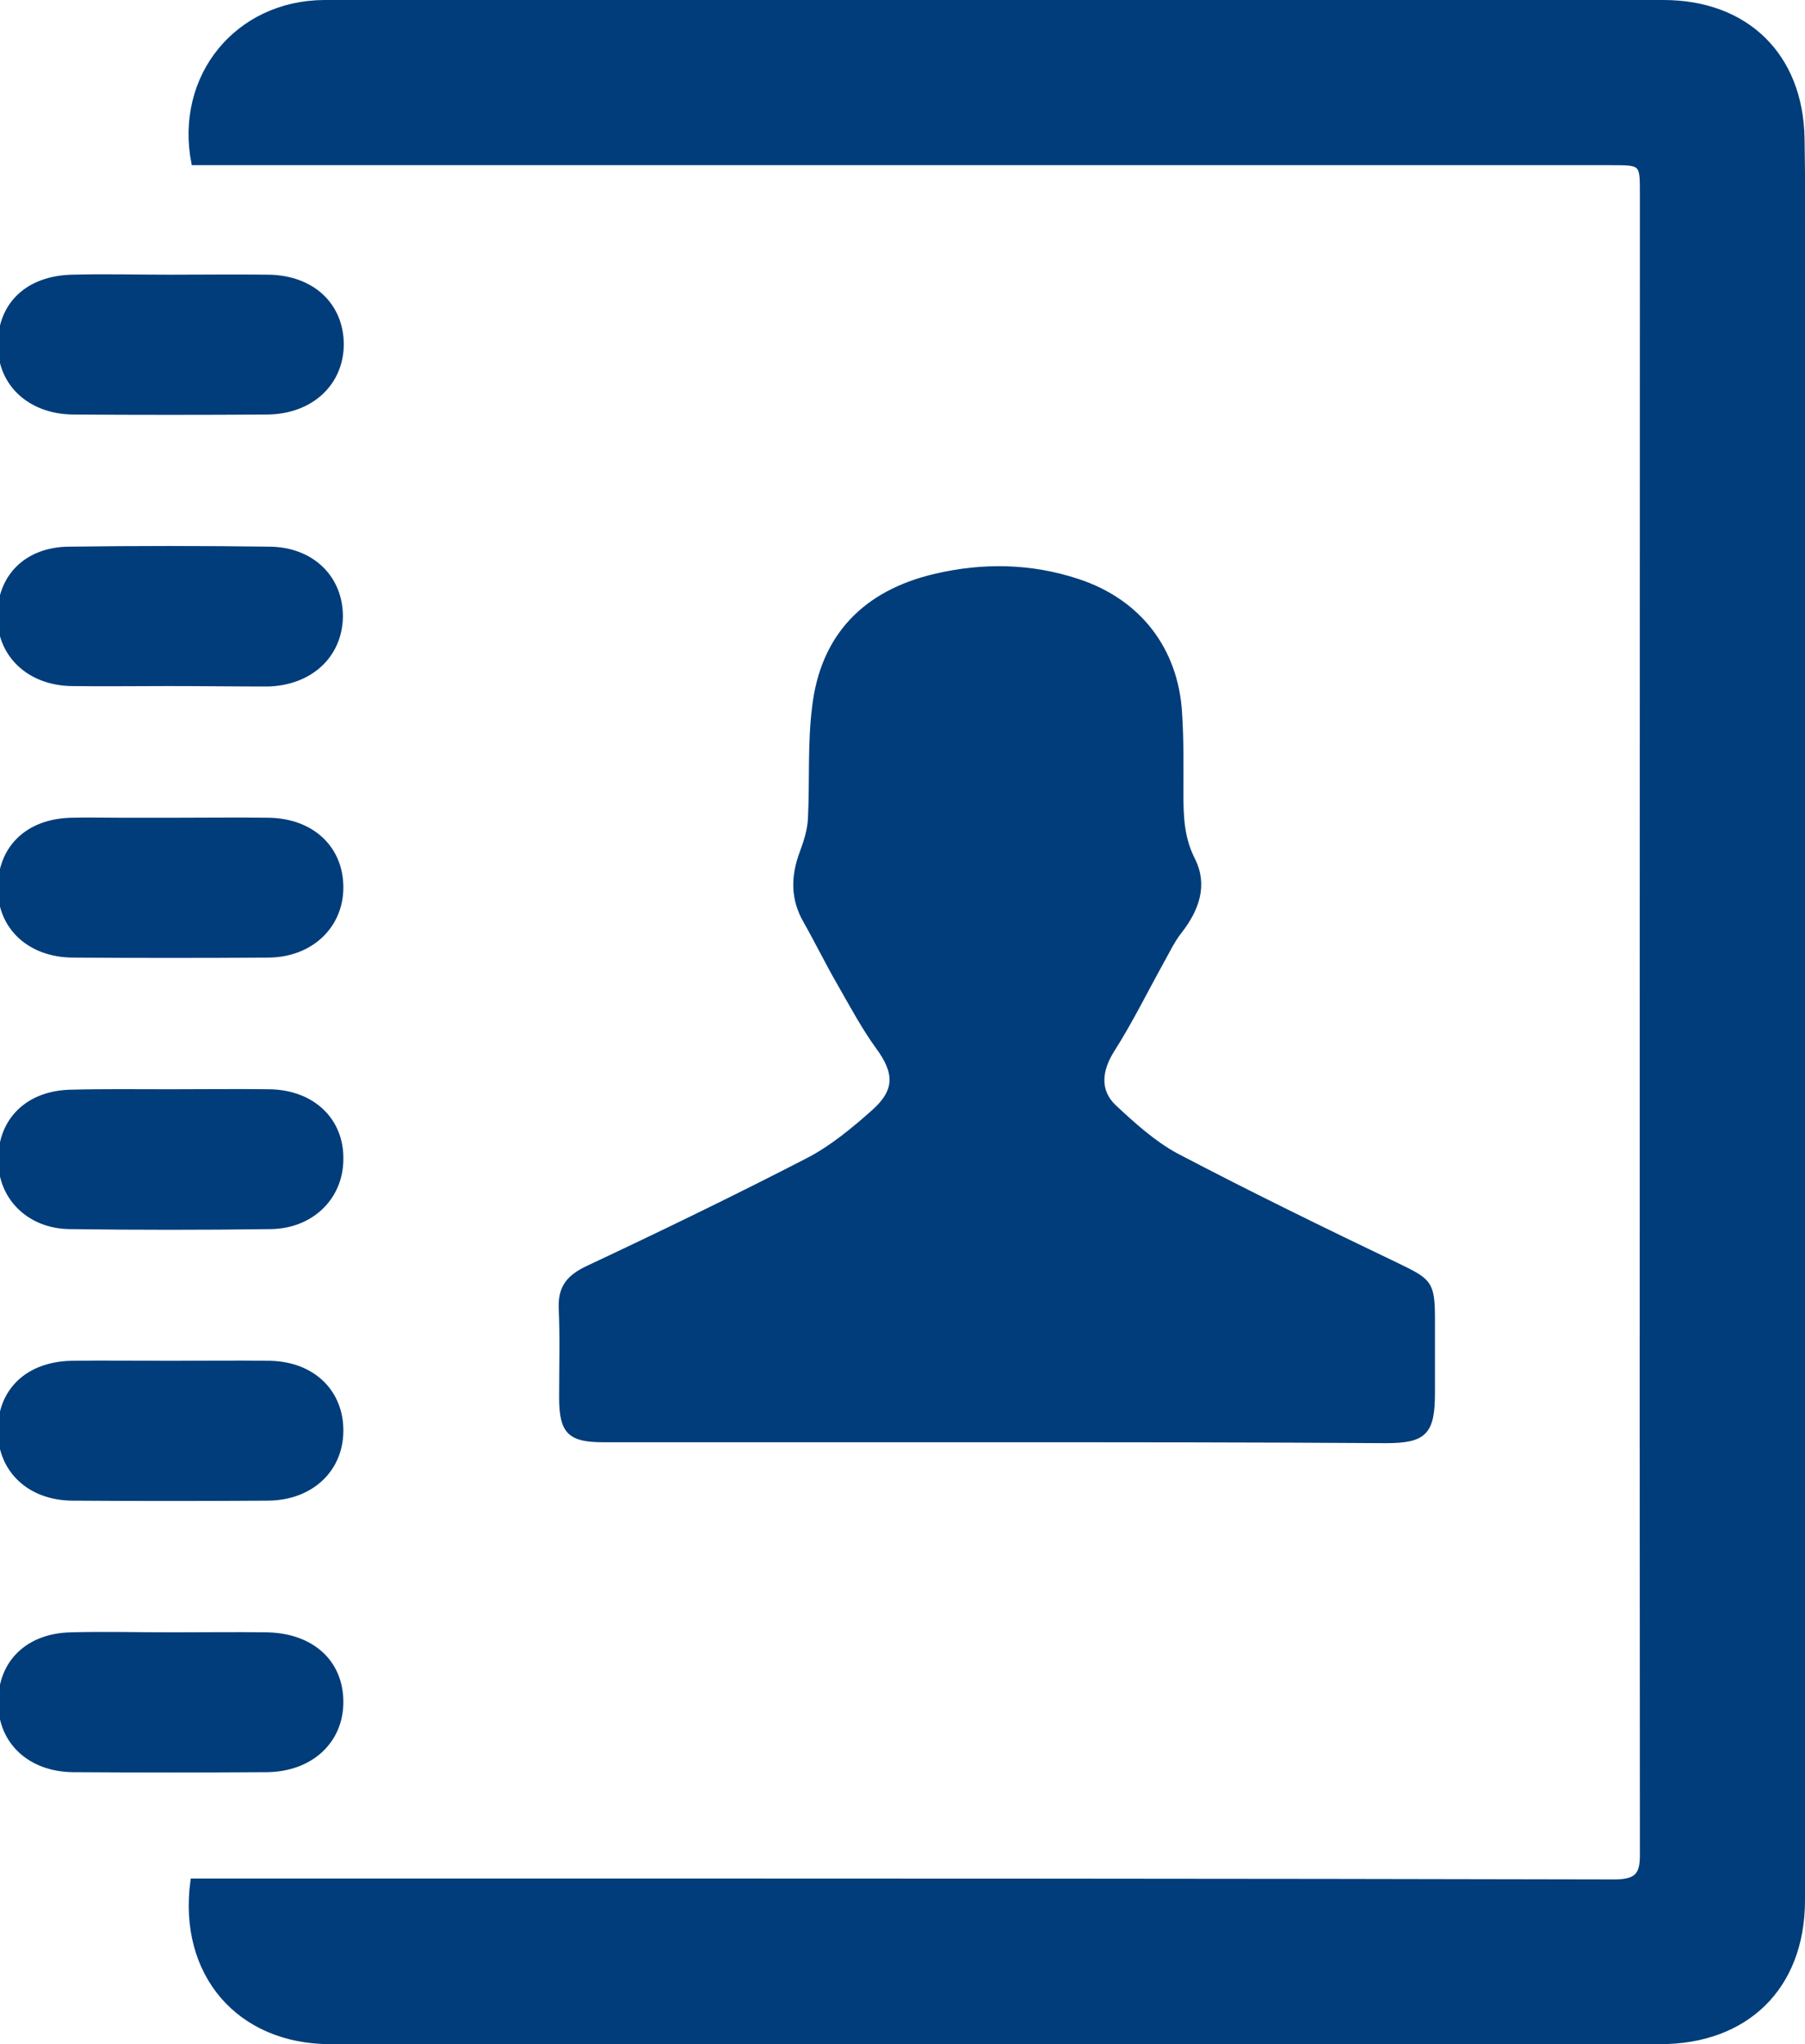 <?xml version="1.0" encoding="utf-8"?>
<!-- Generator: Adobe Illustrator 21.1.0, SVG Export Plug-In . SVG Version: 6.00 Build 0)  -->
<svg version="1.1" id="Layer_1" xmlns="http://www.w3.org/2000/svg" xmlns:xlink="http://www.w3.org/1999/xlink" x="0px" y="0px"
	 viewBox="0 0 399 451.7" style="enable-background:new 0 0 399 451.7;" xml:space="preserve">
<style type="text/css">
	.st0{fill:#003D7A;stroke:#003D7A;stroke-miterlimit:10;}
</style>
<path class="st0" d="M42.6,415.6c20.9,0,41.6,0,62.2,0c84,0,168,0,252,0.2c5.3,0,6.3-1.7,6.2-6.5c-0.1-122.3,0-244.4,0-366.6
	c0-6.7,0-6.7-6.9-6.7c-102.5,0-205,0-307.5,0c-2,0-3.9,0-5.8,0C39.1,16.9,52.4,0.6,71.7,0.5c83.2-0.1,166.3,0,249.5,0
	c15.5,0,31,0,46.5,0c18.3,0,30.4,11.7,30.7,30.1c0.3,17.5,0.1,35,0.1,52.5c0,64.5,0,129,0,193.5c0,47.8,0.1,95.6,0,143.5
	c-0.1,19.1-12.5,31.1-31.5,31.1c-98,0-196,0-294,0C52.8,451.2,39.8,436.2,42.6,415.6z"/>
<path class="st0" d="M220.3,318.2c-29,0-58,0-86.9,0c-7.5,0-9.3-1.8-9.3-9.4c0-6.7,0.2-13.3-0.1-20c-0.1-4.5,1.9-6.7,5.9-8.6
	c16.4-7.7,32.7-15.6,48.8-23.9c5.2-2.7,10-6.7,14.4-10.6c5.3-4.7,5.1-8.7,1-14.3c-3.2-4.4-5.8-9.3-8.5-14c-2.6-4.5-4.9-9.2-7.5-13.8
	c-2.9-5-2.8-10-0.8-15.3c0.9-2.4,1.7-5,1.8-7.5c0.4-8.1-0.1-16.4,0.9-24.4c1.8-15.9,11.3-25.5,26.7-29.1c10.6-2.5,21.2-2.3,31.5,1.1
	c13.5,4.4,21.8,15.1,22.6,29.2c0.4,6,0.3,12,0.3,18c0,5,0.2,9.7,2.6,14.4c2.8,5.6,0.9,10.9-2.9,15.8c-1.6,2-2.7,4.4-4,6.7
	c-3.6,6.5-6.9,13.2-10.9,19.5c-2.8,4.4-3.4,9,0.4,12.6c4.2,3.9,8.7,8,13.7,10.7c16.2,8.5,32.6,16.5,49.1,24.4
	c6.8,3.3,7.6,3.8,7.6,11.6c0,5.5,0,11,0,16.5c0,8.8-1.8,10.6-10.4,10.6C277.6,318.2,249,318.2,220.3,318.2z"/>
<path class="st0" d="M37.5,61.2c7.3,0,14.6-0.1,22,0c9.6,0.2,15.9,6.2,16,14.8c0,8.7-6.7,15-16.4,15.1c-14.3,0.1-28.6,0.1-42.9,0
	C6.6,91,0.1,84.9,0,76.4c-0.1-9.1,6.1-15,16-15.2C23.2,61,30.3,61.2,37.5,61.2z"/>
<path class="st0" d="M37.2,151.1c-7.2,0-14.3,0.1-21.5,0c-9.2-0.2-15.6-6.2-15.8-14.5c-0.2-9,5.8-15.2,15.3-15.3
	c14.8-0.2,29.6-0.2,44.4,0c9.5,0.1,15.8,6.5,15.7,15.1c-0.2,8.6-6.8,14.6-16.2,14.8C51.9,151.2,44.6,151.1,37.2,151.1z"/>
<path class="st0" d="M38,181.2c7.2,0,14.3-0.1,21.5,0c9.6,0.2,15.9,6.3,15.9,14.9c0,8.5-6.6,14.9-16,15c-14.5,0.1-28.9,0.1-43.4,0
	c-9.5-0.1-16-6.2-16-14.8c0-8.9,6-14.8,15.6-15.1c3.8-0.1,7.7,0,11.5,0C30.7,181.2,34.4,181.2,38,181.2L38,181.2z"/>
<path class="st0" d="M37.7,301.2c7.3,0,14.6-0.1,22,0c9.5,0.2,15.8,6.4,15.7,15.1c-0.1,8.6-6.7,14.7-16.1,14.8
	c-14.5,0.1-28.9,0.1-43.4,0C6.4,331,0,324.8,0,316.1c0-8.8,6.1-14.7,15.8-14.9C23.1,301.1,30.4,301.2,37.7,301.2z"/>
<path class="st0" d="M38,361.2c7,0,14-0.1,21,0c10,0.2,16.4,6.1,16.4,14.9c0,8.7-6.7,14.9-16.4,15c-14.3,0.1-28.6,0.1-42.9,0
	c-9.5-0.1-16-6.2-16-14.8c-0.1-8.9,6-14.9,15.6-15.1C23,361,30.5,361.2,38,361.2z"/>
<path class="st0" d="M37.7,241.2c7.3,0,14.6-0.1,22,0c9.5,0.2,15.9,6.4,15.7,15.1c-0.1,8.4-6.6,14.7-15.6,14.8
	c-14.8,0.2-29.6,0.2-44.4,0c-9-0.1-15.4-6.5-15.3-14.9c0-8.7,6-14.6,15.3-14.9C22.8,241.1,30.2,241.2,37.7,241.2z"/>
</svg>

